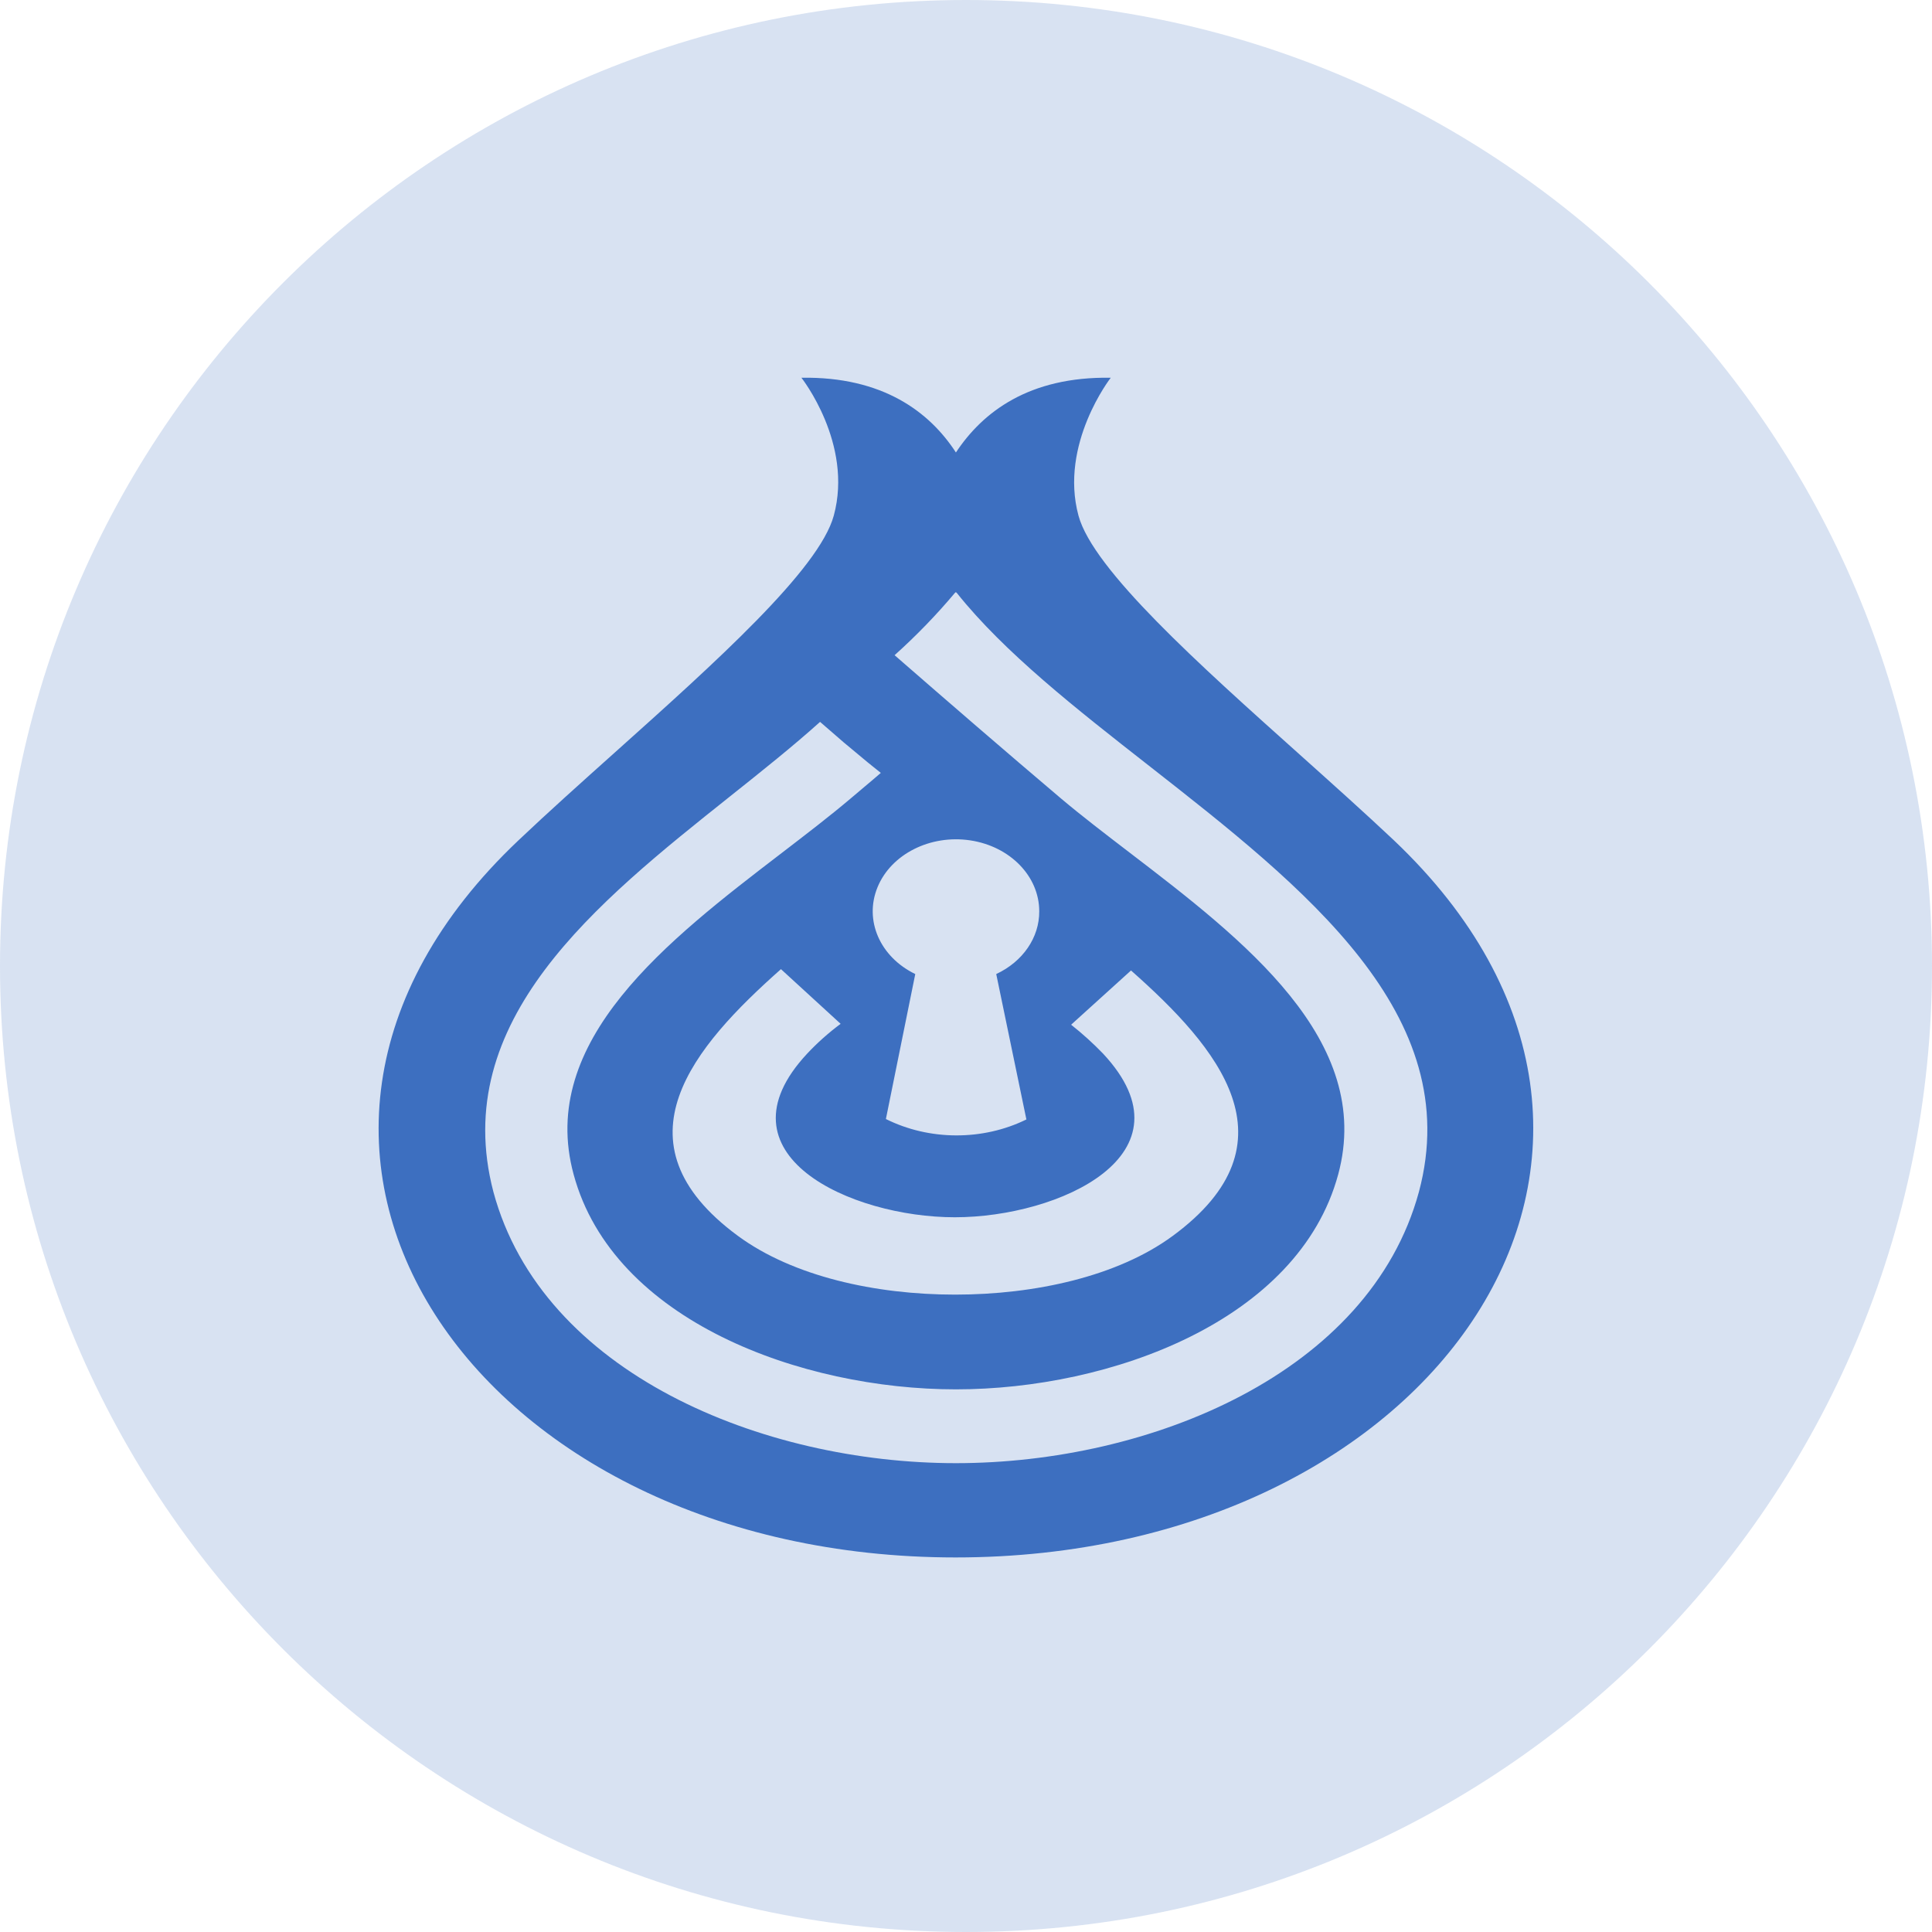 <svg width="100%" height="100%" viewBox="0 0 54 54" fill="none" xmlns="http://www.w3.org/2000/svg">
<path opacity="0.2" d="M27 54C41.912 54 54 41.912 54 27C54 12.088 41.912 0 27 0C12.088 0 0 12.088 0 27C0 41.912 12.088 54 27 54Z" fill="#3D6FC0"/>
<path fill-rule="evenodd" clip-rule="evenodd" d="M36.34 21.102C37.255 21.922 38.157 22.73 38.956 23.483C48.044 32.097 40.127 43.531 26.71 43.531C13.292 43.531 5.392 32.097 14.494 23.485C15.312 22.709 16.241 21.877 17.183 21.034L17.183 21.034C19.984 18.525 22.896 15.918 23.305 14.41C23.852 12.396 22.4 10.558 22.4 10.558C24.675 10.521 25.985 11.517 26.718 12.647C27.465 11.517 28.761 10.521 31.046 10.558C31.046 10.558 29.602 12.411 30.144 14.412C30.554 15.924 33.511 18.57 36.34 21.102ZM13.791 33.314C15.157 38.385 21.311 40.896 26.718 40.896C32.139 40.896 38.279 38.385 39.659 33.314C40.988 28.352 36.458 24.805 32.117 21.405C30.074 19.806 28.074 18.24 26.744 16.574L26.716 16.55L26.688 16.574C26.174 17.186 25.611 17.768 25.004 18.313C26.546 19.656 28.098 20.998 29.652 22.315C30.232 22.804 30.887 23.305 31.566 23.825C34.737 26.252 38.421 29.073 37.402 32.829C36.294 36.919 31.032 38.833 26.718 38.833C22.404 38.833 17.141 36.919 16.034 32.829C15.012 29.083 18.677 26.273 21.843 23.846L21.843 23.846C22.531 23.318 23.196 22.809 23.784 22.311C23.91 22.203 24.042 22.091 24.179 21.977C24.323 21.856 24.471 21.732 24.619 21.603C24.375 21.412 24.138 21.214 23.903 21.017L23.903 21.017L23.903 21.017C23.791 20.923 23.679 20.83 23.568 20.738L22.921 20.177C22.158 20.863 21.293 21.552 20.405 22.259C16.675 25.23 12.536 28.526 13.791 33.314ZM30.831 29.449C30.555 29.163 30.256 28.892 29.938 28.641L31.612 27.125C34.029 29.262 36.33 31.934 32.778 34.544C31.24 35.676 28.925 36.185 26.696 36.185C24.467 36.185 22.166 35.676 20.626 34.544C17.061 31.922 19.404 29.238 21.828 27.088L23.496 28.616C23.156 28.869 22.843 29.148 22.561 29.449C19.929 32.27 23.782 34.023 26.688 34.023C29.594 34.023 33.463 32.27 30.831 29.449ZM24.761 31.277C25.975 31.883 27.47 31.888 28.688 31.289L27.845 27.225C28.59 26.877 29.052 26.203 29.047 25.472C29.048 24.492 28.232 23.655 27.115 23.488C25.998 23.322 24.905 23.875 24.527 24.799C24.148 25.722 24.594 26.746 25.582 27.225L24.761 31.277Z" fill="#3D6FC0"/>
</svg>
